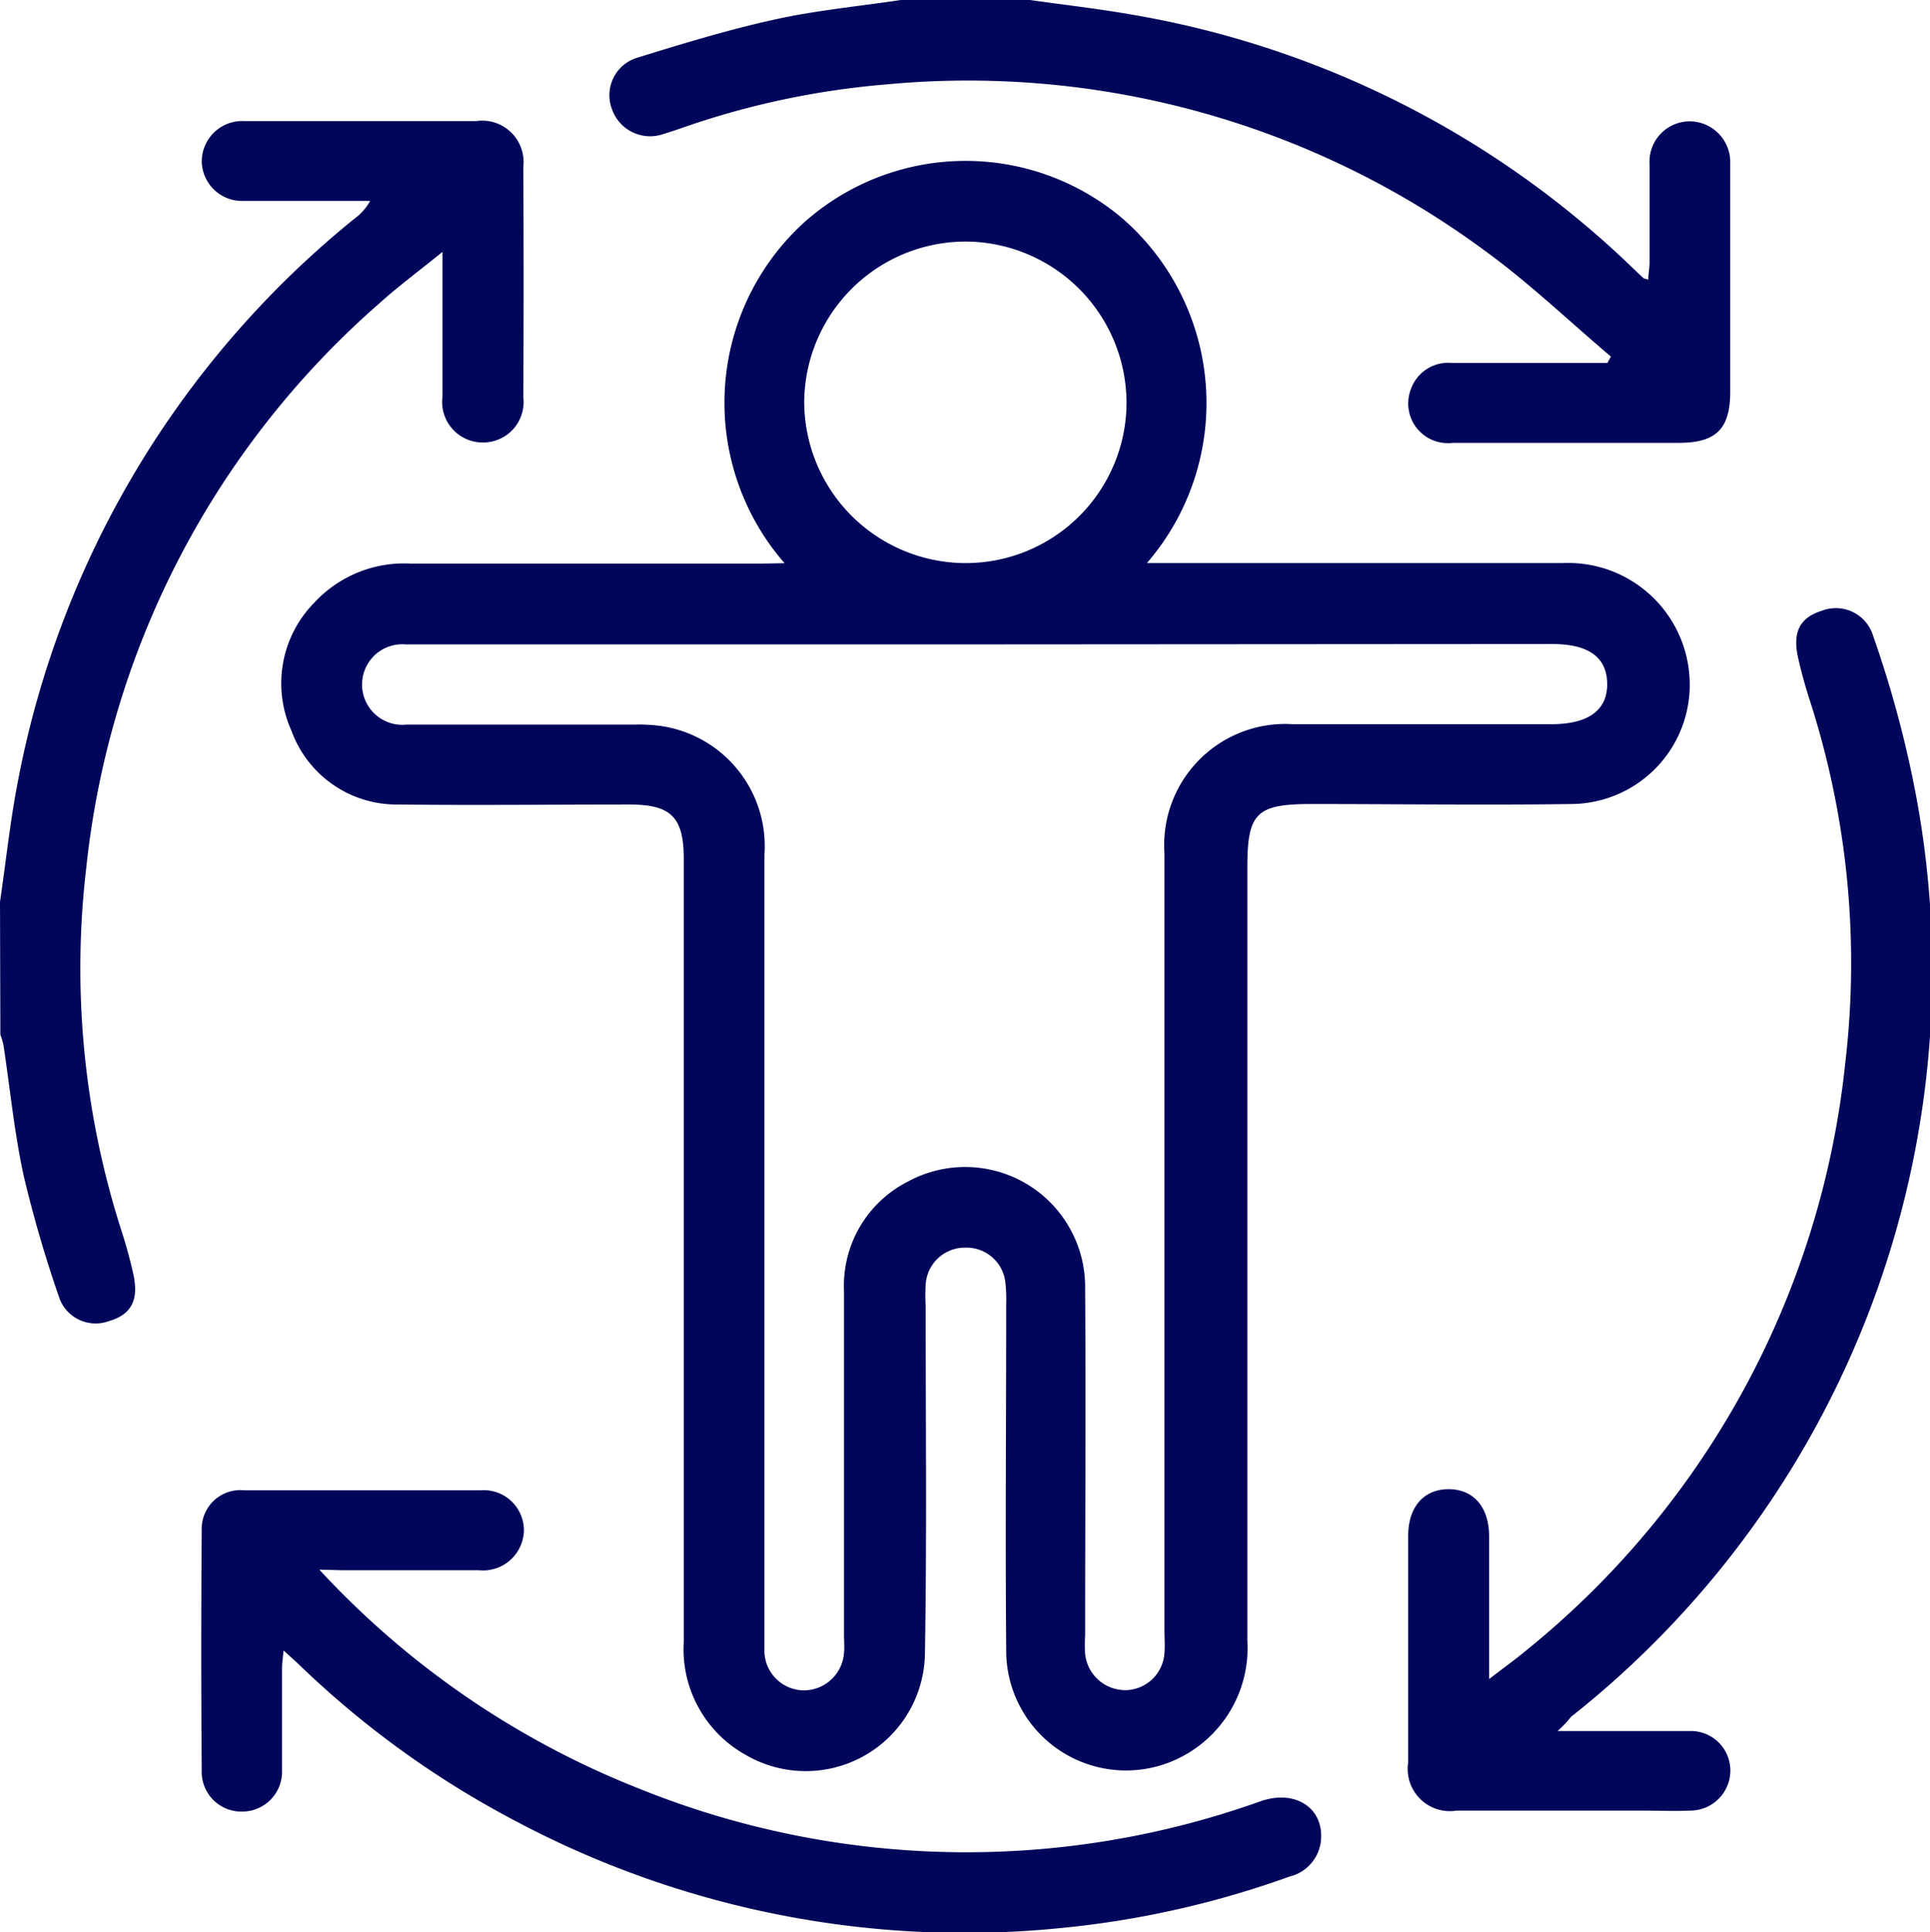 <svg xmlns="http://www.w3.org/2000/svg" width="15.527" height="15.54" viewBox="0 0 15.527 15.54">
  <g id="ic_body" transform="translate(-190 -562.802)">
    <path id="Trazado_682" data-name="Trazado 682" d="M-549.445-214.709c.049-.333.084-.67.15-1a7.657,7.657,0,0,1,2.7-4.494.444.444,0,0,0,.128-.144h-.7c-.106,0-.212,0-.319,0a.324.324,0,0,1-.336-.317.326.326,0,0,1,.346-.325c.187,0,.374,0,.561,0,.435,0,.87,0,1.3,0a.333.333,0,0,1,.38.369q.005.925,0,1.851a.325.325,0,0,1-.319.365.326.326,0,0,1-.331-.369c0-.373,0-.747,0-1.164-.19.154-.359.279-.514.419a7,7,0,0,0-2.352,4.535,6.9,6.9,0,0,0,.288,2.934c.035.11.066.223.091.336.045.21-.018.325-.2.377a.31.31,0,0,1-.4-.2,10.018,10.018,0,0,1-.283-.973c-.075-.344-.109-.7-.162-1.047a.6.6,0,0,0-.025-.085Z" transform="translate(739.445 784.765)" fill="#00065a"/>
    <path id="Trazado_683" data-name="Trazado 683" d="M-425.038-244.923c.274.039.55.07.823.118a7.652,7.652,0,0,1,4.024,2.035c.029.028.058.056.088.083.006.006.018.006.04.013,0-.046.009-.088.01-.13,0-.268,0-.536,0-.8a.324.324,0,0,1,.328-.343.328.328,0,0,1,.321.336c0,.025,0,.051,0,.076q0,.88,0,1.76c0,.3-.111.413-.411.414-.607,0-1.214,0-1.821,0a.319.319,0,0,1-.339-.427.319.319,0,0,1,.331-.216h1.252l.028-.051c-.337-.285-.658-.593-1.015-.852a7,7,0,0,0-4.815-1.337,6.611,6.611,0,0,0-1.655.354c-.048.017-.1.033-.144.047a.325.325,0,0,1-.407-.2.315.315,0,0,1,.2-.415c.366-.113.734-.226,1.108-.308.334-.074.676-.106,1.015-.157Z" transform="translate(623.324 807.725)" fill="#00065a"/>
    <path id="Trazado_684" data-name="Trazado 684" d="M-489.6-209.766a1.963,1.963,0,0,1,.145-2.73,1.952,1.952,0,0,1,2.578-.039,1.969,1.969,0,0,1,.192,2.768h.174c1.057,0,2.114,0,3.171,0a.978.978,0,0,1,1.02.914.959.959,0,0,1-.948,1.024c-.7.01-1.4,0-2.094,0-.442,0-.515.072-.515.507q0,3.11,0,6.221a.987.987,0,0,1-.684,1,.964.964,0,0,1-1.256-.929c-.008-.926,0-1.851,0-2.777a1.186,1.186,0,0,0-.006-.166.314.314,0,0,0-.317-.288.316.316,0,0,0-.325.3,1.33,1.33,0,0,0,0,.167c0,.936.01,1.872-.006,2.807a.959.959,0,0,1-1.44.807.972.972,0,0,1-.5-.91q0-2.026,0-4.051,0-1.123,0-2.246c0-.334-.1-.437-.432-.438-.622,0-1.244.007-1.866,0a.9.9,0,0,1-.858-.593.925.925,0,0,1,.182-1.029.985.985,0,0,1,.776-.316q1.411,0,2.822,0Zm1.623.653h-3.641c-.344,0-.688,0-1.032,0a.323.323,0,0,0-.313.174.324.324,0,0,0,.323.471c.612,0,1.224,0,1.836,0a1.287,1.287,0,0,1,.226.014.976.976,0,0,1,.816,1.031q0,3.118,0,6.235c0,.061,0,.122,0,.182a.32.32,0,0,0,.315.306.325.325,0,0,0,.325-.3c.005-.05,0-.1,0-.152q0-1.381,0-2.761a.94.94,0,0,1,.517-.881.965.965,0,0,1,1.423.859c.006.93,0,1.861,0,2.791a1.293,1.293,0,0,0,0,.152.325.325,0,0,0,.332.29.318.318,0,0,0,.306-.3c.005-.06,0-.121,0-.182q0-3.125,0-6.25a.974.974,0,0,1,1.035-1.037h2.078c.3,0,.453-.115.449-.329s-.155-.316-.445-.316Zm-.179-.654a1.294,1.294,0,0,0,1.307-1.277,1.3,1.3,0,0,0-1.277-1.309,1.3,1.3,0,0,0-1.316,1.286A1.3,1.3,0,0,0-488.154-209.767Z" transform="translate(685.912 777.098)" fill="#00065a"/>
    <path id="Trazado_685" data-name="Trazado 685" d="M-268.87-115.05h.436c.212,0,.425,0,.637,0a.318.318,0,0,1,.317.32.323.323,0,0,1-.32.32c-.131.006-.263,0-.394,0h-1.487a.34.34,0,0,1-.391-.389q0-.91,0-1.821c0-.234.127-.375.325-.375s.324.14.326.374c0,.324,0,.647,0,.971v.182c.121-.093.217-.162.308-.238a7.006,7.006,0,0,0,2.557-4.715,6.874,6.874,0,0,0-.29-2.934c-.035-.11-.066-.223-.091-.336-.043-.2.018-.315.191-.369a.313.313,0,0,1,.414.2,8.883,8.883,0,0,1,.31,1.107,7.652,7.652,0,0,1-2.74,7.589C-268.789-115.13-268.815-115.1-268.87-115.05Z" transform="translate(471.401 691.775)" fill="#00065a"/>
    <path id="Trazado_686" data-name="Trazado 686" d="M-508.663,51.189a7,7,0,0,0,2.577,1.763,7.029,7.029,0,0,0,4.995.1c.287-.1.521.062.484.333a.332.332,0,0,1-.252.273,7.564,7.564,0,0,1-1.843.414,7.7,7.7,0,0,1-4.382-.861,7.555,7.555,0,0,1-1.74-1.256c-.036-.034-.073-.067-.127-.116-.005.062-.012.1-.012.146,0,.273,0,.546,0,.819a.321.321,0,0,1-.324.331.319.319,0,0,1-.322-.333q-.008-.963,0-1.926a.311.311,0,0,1,.342-.325q.948,0,1.9,0a.323.323,0,0,1,.35.318.329.329,0,0,1-.362.325c-.364,0-.728,0-1.092,0Z" transform="translate(701.232 524.238)" fill="#00065a"/>
  </g>
</svg>

